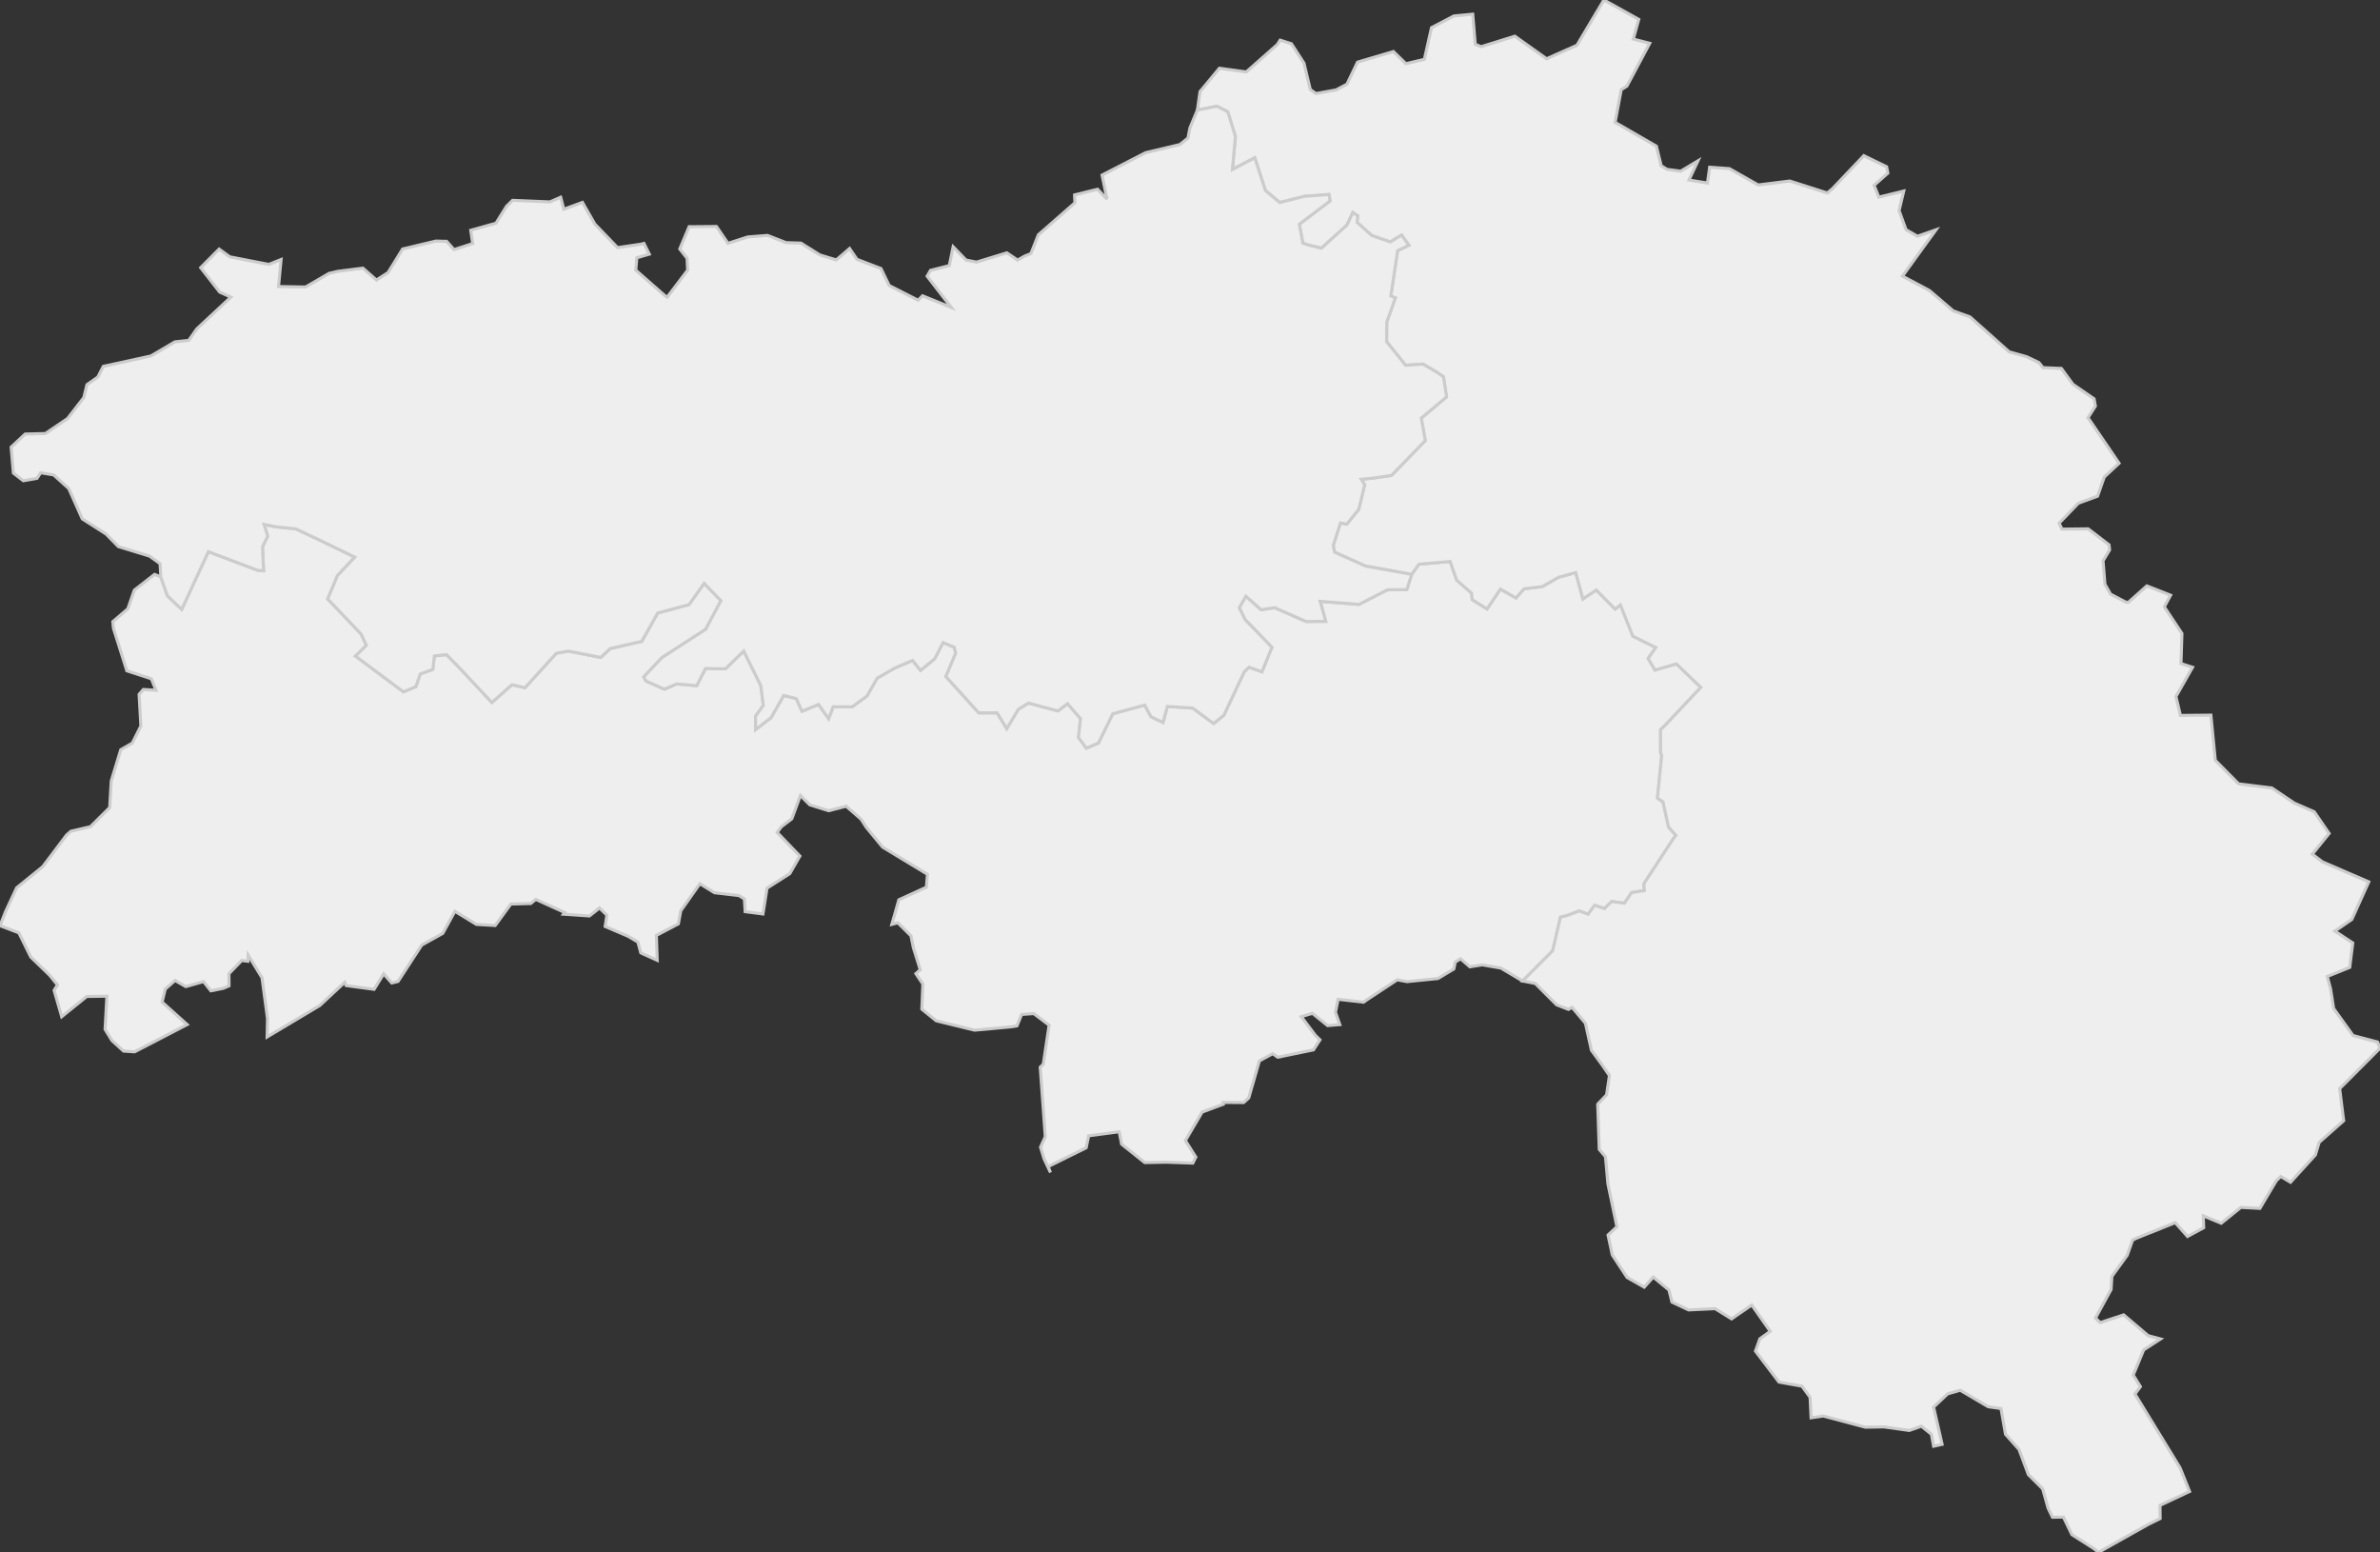 <svg xmlns="http://www.w3.org/2000/svg" version="1.1" xmlns:xlink="http://www.w3.org/1999/xlink" xmlns:svgjs="http://svgjs.dev/svgjs" width="780.652" height="509.078" fill="#eeeeee" stroke="#cccccc" xmlns:sodipodi="http://sodipodi.sourceforge.net/DTD/sodipodi-0.dtd"><rect width="100%" height="100%" fill="#333333" stroke="none"/><path class="circo" id="id-061-01" d="M409.588 360.08L407.925 361.588L401.228 361.547L401.272 362.122L394.294 364.727L388.82 374.061L392.237 379.47L391.248 381.448L382.529 381.148L375.475 381.275L367.894 375.236L367.097 371.17L357.092 372.492L356.271 376.424L343.818 382.585L344.553 384.522L342.488 380.126L341.291 376.225L342.859 372.765L341.192 349.984L342.195 349.022L344.117 336.206L339.081 332.409L335.104 332.685L333.571 336.443L331.519 336.772L319.654 337.85L307.08 334.778L302.36 330.95L302.706 322.73L300.418 319.313L301.841 318.026L299.597 310.854L298.795 306.908L294.484 302.623L292.525 303.158L294.828 295.095L303.872 290.954L304.206 286.723L289.481 277.804L284.179 271.366L282.421 268.645L277.54 264.403L271.801 265.887L265.605 263.95L262.54 260.884L259.712 268.54L256.236 271.187L254.916 272.999L262.362 280.748L259.056 286.513L251.596 291.271L250.252 299.749L244.416 298.981L244.162 294.798L242.371 293.706L234.355 292.771L229.559 289.819L223.297 298.703L222.509 302.976L215.3 306.776L215.571 314.935L210.189 312.515L209.226 308.947L205.965 307.031L198.487 303.841L199.06 300.132L196.655 297.786L193.329 300.397L184.844 299.806L185.258 299.274L175.734 294.947L174.099 296.307L167.559 296.496L162.425 303.522L156.276 303.17L149.208 298.858L145.24 306.099L138.322 309.95L130.566 321.864L128.511 322.373L125.849 319.37L122.711 324.454L113.544 323.227L113.075 322.151L104.864 329.783L87.615 340.079L87.747 334.077L85.935 320.66L81.399 313.214L81.298 315.246L79.284 315.005L75.097 319.318L75.122 323.323L73.26 324.127L69.154 324.948L66.767 321.914L60.95 323.562L57.424 321.541L54.207 324.378L53.171 328.636L61.39 336.01L44.15 344.953L40.532 344.711L36.719 341.252L34.461 337.563L35.059 326.707L28.449 326.8L20.239 333.431L17.749 324.771L18.844 323.003L16.309 319.87L10.088 313.849L6.178 305.92L0 303.594L1.846 298.921L5.46 291.152L14.01 284.221L21.866 273.809L23.261 272.603L29.664 271.114L35.978 264.842L36.484 256.124L39.601 245.878L43.392 243.7L46.198 238.121L45.628 227.699L47.02 226.116L51.166 226.37L49.642 222.604L41.602 219.988L37.208 206.047L37.005 203.861L41.919 199.674L44.06 193.533L50.704 188.371L52.742 189.191L54.913 195.399L59.595 199.848L68.352 180.911L84.538 187.041L86.452 187.195L86.104 179.287L87.818 175.844L86.599 171.975L90.532 172.778L96.981 173.431L104.832 177.111L116.376 182.716L110.671 188.819L107.494 196.441L118.478 207.966L120.177 211.666L116.622 215.163L132.335 226.9L136.408 225.188L137.833 221.048L141.968 219.525L142.471 215.119L146.465 214.691L150.698 219.008L161.336 230.38L167.914 224.556L172.188 225.543L182.475 214.242L186.504 213.534L197.049 215.608L200.181 212.681L210.497 210.339L215.722 201.039L225.986 198.292L230.967 191.32L236.479 197.004L231.477 206.391L217.083 215.716L211.171 221.984L211.904 223.348L217.923 226.026L221.965 224.291L228.517 224.877L231.42 219.226L237.942 219.339L243.952 213.5L249.547 224.834L250.371 231.346L247.834 234.878L247.842 239.253L252.887 235.397L257.057 228.077L261.191 229.104L263.064 233.263L268.483 231.027L271.794 235.683L273.27 231.809L279.507 231.803L284.378 228.254L287.704 222.418L293.56 219.044L299.339 216.589L301.928 219.86L306.567 216.05L309.325 210.735L313.01 212.25L313.477 214.276L310.267 221.872L321.037 233.779L327.049 233.79L330.227 238.954L333.992 232.639L337.344 230.564L346.999 233.158L350.179 230.767L354.416 235.666L353.759 241.871L356.339 245.376L360.283 243.68L365.016 234.057L375.492 231.246L377.533 235.057L381.474 236.934L382.899 231.684L391.198 232.207L398.066 237.268L401.422 234.58L408.078 220.381L409.677 218.8L413.911 220.312L417.197 212.295L408.378 203.18L406.479 199.278L408.651 195.525L413.654 199.969L418.093 199.291L428.367 203.799L434.839 203.786L433.028 197.208L445.734 198.222L455.07 193.43L461.438 193.361L463.031 188.364L465.422 185.029L475.663 184.156L477.803 190.24L482.681 194.513L482.905 196.672L487.75 199.696L492.153 193.185L497.248 196.103L499.878 193.1L505.894 192.368L511.18 189.333L516.859 187.769L519.198 196.414L523.594 193.51L529.783 199.762L531.504 198.384L535.6 208.642L543.105 212.349L540.614 215.957L542.844 219.738L549.858 217.703L557.892 225.428L546.069 237.986L544.676 239.298L544.688 246.921L545.054 247.724L543.654 261.739L545.482 262.985L547.289 271.237L549.717 273.978L548.907 274.981L539.203 289.839L539.357 292.087L535.181 292.721L532.825 296.212L528.66 295.651L526.279 297.965L523.037 296.93L520.894 299.819L518.009 298.756L513.791 300.341L511.847 300.776L509.293 311.797L499.432 321.718L492.279 317.473L486.178 316.425L482.126 317.073L479.06 314.42L477.326 315.52L476.868 317.78L471.666 320.905L461.488 321.932L458.304 321.329L448.52 327.775L447.246 328.674L438.906 327.721L438.039 331.97L439.466 336.02L435.464 336.349L430.488 332.335L426.834 333.413L431.491 339.595L432.951 341.019L430.827 344.308L419.121 346.723L417.446 345.568L413.093 347.913L409.588 360.08z">
      <title id="t303">Première circonscription de l'Orne</title>
      <desc id="d303">Cantons de : Alençon I, Alençon II, Alençon III, Carrouges, Courtomer, Domfront, La Ferté-Macé, Juvigny-sous-Andaine, Le Mêle-sur-Sarthe, Passais, Sées.</desc>
    </path><path class="circo" id="id-061-02" d="M547.289 271.237L545.482 262.985L543.654 261.739L545.054 247.724L544.688 246.921L544.676 239.298L546.069 237.986L557.892 225.428L549.858 217.703L542.844 219.738L540.614 215.957L543.105 212.349L535.6 208.642L531.504 198.384L529.783 199.762L523.594 193.51L519.198 196.414L516.859 187.769L511.18 189.333L505.894 192.368L499.878 193.1L497.248 196.103L492.153 193.185L487.75 199.696L482.905 196.672L482.681 194.513L477.803 190.24L475.663 184.156L465.422 185.029L463.031 188.364L447.869 185.639L437.747 181.105L437.299 178.902L439.681 171.479L441.736 171.909L445.668 167.073L447.628 158.944L446.495 157.17L449.751 156.874L456.402 155.924L467.498 144.49L466.171 137.128L474.47 130.176L473.477 123.594L471.655 122.3L466.721 119.396L461.058 119.816L454.823 112.065L454.857 105.658L457.687 97.699L456.193 97.043L458.417 82.212L462.127 80.436L459.71 77.104L456.033 79.349L449.949 77.246L445.143 72.948L445.315 70.779L443.718 69.72L441.817 73.811L433.418 81.402L429.367 80.421L427.338 79.762L426.174 73.532L436.299 65.881L435.899 63.785L427.828 64.396L419.772 66.428L415.054 62.472L411.57 51.735L404.235 55.583L405.219 44.772L402.716 36.666L399.155 34.831L392.754 36.099L393.615 30.037L399.973 22.378L408.783 23.589L418.925 14.651L419.899 13.166L423.589 14.342L427.727 20.743L429.785 29.371L431.631 30.678L438.252 29.485L441.806 27.605L445.276 20.378L457.037 16.898L461.131 20.887L467.199 19.456L469.538 9.067L476.868 5.236L483.062 4.648L483.895 14.525L485.82 15.309L496.875 11.867L507.292 19.273L517.233 14.845L526.083 0L537.525 6.354L535.734 12.819L541.116 14.197L533.635 28.241L531.77 29.415L529.767 40.125L543.297 47.933L544.886 54.361L546.809 55.543L551.27 56.136L556.936 52.753L553.991 59.042L560.047 60.027L560.784 54.833L567.277 55.31L576.701 60.661L587.045 59.357L599.364 63.291L601.032 61.902L611.338 51.046L618.82 54.684L619.237 56.76L614.715 60.776L616.264 64.653L624.441 62.654L622.914 69.078L625.201 75.338L628.934 77.48L635.025 75.355L624.016 90.563L632.898 95.296L640.654 101.945L646.173 103.935L658.995 115.366L664.772 116.996L668.781 118.911L670.131 120.572L676.145 120.828L679.934 126.029L686.873 130.797L687.305 133.164L684.874 136.993L695.063 151.927L690.218 156.436L688.009 162.731L681.7 165.044L675.397 171.583L676.354 173.526L684.921 173.431L691.776 178.682L691.957 180.358L689.81 183.912L690.432 191.621L692.267 194.841L697.33 197.501L698.111 197.543L704.178 192.143L711.972 195.198L709.901 199.019L715.689 207.746L715.371 217.606L719.173 218.837L713.725 228.431L715.193 234.62L725.186 234.53L726.632 249.359L734.27 257.065L745.176 258.424L752.539 263.366L759.103 266.244L763.96 273.338L758.458 280.121L761.708 282.617L776.965 289.208L771.405 301.534L765.836 305.367L771.719 309.237L770.724 317.255L763.351 320.234L764.429 324.256L765.454 330.741L771.796 339.595L779.853 341.739L780.652 343.777L767.424 357.009L768.737 367.554L760.714 374.63L759.45 378.776L751.298 387.739L748.101 385.832L746.639 387.224L741.25 396.298L735.014 395.971L728.577 401.166L722.686 398.737L722.815 402.642L717.518 405.516L713.496 400.97L700.585 406.148L699.482 406.715L697.745 411.666L692.713 418.598L692.455 422.885L687.33 432.261L688.863 433.753L696.572 431.212L704.606 438.024L708.677 439.118L703.141 442.699L699.715 450.952L702.068 454.765L700.285 457.182L715.068 481.362L718.188 489.136L708.487 493.692L708.539 498.013L704.677 499.918L688.337 509.078L686.687 507.788L679.591 503.28L676.823 497.558L673.218 497.57L671.784 494.621L670.009 488.289L665.311 483.603L662.244 475.354L657.815 470.371L656.336 461.935L652.131 461.346L642.971 455.941L638.841 457.122L634.232 461.449L637.026 473.671L634.232 474.301L633.508 470.371L630.216 467.73L626.254 469.125L618.005 467.968L611.827 468.055L598.059 464.385L594.038 464.975L593.709 458.245L591.051 454.594L583.513 453.256L575.8 443.107L577.237 439.077L580.645 436.611L574.593 427.981L567.965 432.53L562.559 429.184L553.861 429.597L548.404 427.014L547.421 423.065L542.27 418.827L539.309 422.129L533.698 418.954L528.829 411.543L527.438 405.033L530.349 402.318L527.405 388.268L526.599 379.339L524.561 376.947L524.058 362.12L526.961 359.055L527.902 352.735L525.474 349.195L521.987 344.439L520.03 335.583L515.646 330.371L514.455 331.04L510.592 329.549L503.591 322.546L499.432 321.718L509.293 311.797L511.847 300.776L513.791 300.341L518.009 298.756L520.894 299.819L523.037 296.93L526.279 297.965L528.66 295.651L532.825 296.212L535.181 292.721L539.357 292.087L539.203 289.839L548.907 274.981L549.717 273.978L547.289 271.237z">
      <title id="t304">Deuxième circonscription de l'Orne</title>
      <desc id="d304">Cantons de : L'Aigle Est, L'Aigle Ouest, Bazoches-sur-Hoëne, Bellême, La Ferté-Frênel, Gacé, Longny-au-Perche, Le Merlerault, Mortagne-au-Perche, Moulins-la-Marche, Nocé, Pervenchères, Rémalard, Le Theil, Tourouvre, Vimoutiers.</desc>
    </path><path class="circo" id="id-061-03" d="M148.917 81.855L146.495 79.143L142.955 79.058L132.056 81.664L127.291 89.384L123.483 91.835L119.036 87.939L110.714 88.994L107.933 89.655L100.244 94.125L91.352 93.966L92.197 85.102L88.166 86.708L75.385 84.228L71.875 81.689L65.818 87.787L72.058 95.795L75.733 97.442L64.556 107.851L61.918 111.618L57.364 112.113L49.48 116.745L33.888 120.145L32.071 123.671L28.524 126.141L27.483 130.39L22.157 137.26L14.892 142.175L8.256 142.342L3.65 146.631L4.388 155.137L7.629 157.659L12.132 156.882L13.34 155.042L17.609 155.757L22.562 160.228L26.966 170.149L34.773 175.126L38.814 179.252L49.044 182.375L52.509 184.86L52.742 189.191L54.913 195.399L59.595 199.848L68.352 180.911L84.538 187.041L86.452 187.195L86.104 179.287L87.818 175.844L86.599 171.975L90.532 172.778L96.981 173.431L104.832 177.111L116.376 182.716L110.671 188.819L107.494 196.441L118.478 207.966L120.177 211.666L116.622 215.163L132.335 226.9L136.408 225.188L137.833 221.048L141.968 219.525L142.471 215.119L146.465 214.691L150.698 219.008L161.336 230.38L167.914 224.556L172.188 225.543L182.475 214.242L186.504 213.534L197.049 215.608L200.181 212.681L210.497 210.339L215.722 201.039L225.986 198.292L230.967 191.32L236.479 197.004L231.477 206.391L217.083 215.716L211.171 221.984L211.904 223.348L217.923 226.026L221.965 224.291L228.517 224.877L231.42 219.226L237.942 219.339L243.952 213.5L249.547 224.834L250.371 231.346L247.834 234.878L247.842 239.253L252.887 235.397L257.057 228.077L261.191 229.104L263.064 233.263L268.483 231.027L271.794 235.683L273.27 231.809L279.507 231.803L284.378 228.254L287.704 222.418L293.56 219.044L299.339 216.589L301.928 219.86L306.567 216.05L309.325 210.735L313.01 212.25L313.477 214.276L310.267 221.872L321.037 233.779L327.049 233.79L330.227 238.954L333.992 232.639L337.344 230.564L346.999 233.158L350.179 230.767L354.416 235.666L353.759 241.871L356.339 245.376L360.283 243.68L365.016 234.057L375.492 231.246L377.533 235.057L381.474 236.934L382.899 231.684L391.198 232.207L398.066 237.268L401.422 234.58L408.078 220.381L409.677 218.8L413.911 220.312L417.197 212.295L408.378 203.18L406.479 199.278L408.651 195.525L413.654 199.969L418.093 199.291L428.367 203.799L434.839 203.786L433.028 197.208L445.734 198.222L455.07 193.43L461.438 193.361L463.031 188.364L447.869 185.639L437.747 181.105L437.299 178.902L439.681 171.479L441.736 171.909L445.668 167.073L447.628 158.944L446.495 157.17L449.751 156.874L456.402 155.924L467.498 144.49L466.171 137.128L474.47 130.176L473.477 123.594L471.655 122.3L466.721 119.396L461.058 119.816L454.823 112.065L454.857 105.658L457.687 97.699L456.193 97.043L458.417 82.212L462.127 80.436L459.71 77.104L456.033 79.349L449.949 77.246L445.143 72.948L445.315 70.779L443.718 69.72L441.817 73.811L433.418 81.402L429.367 80.421L427.338 79.762L426.174 73.532L436.299 65.881L435.899 63.785L427.828 64.396L419.772 66.428L415.054 62.472L411.57 51.735L404.235 55.583L405.219 44.772L402.716 36.666L399.155 34.831L392.754 36.099L390.318 41.899L389.655 45.293L386.972 47.412L375.783 50.067L361.473 57.418L363.039 64.895L362.837 65.043L360.003 62.057L352.46 63.923L352.571 66.507L340.586 77L338.136 83.17L336.087 83.994L333.778 85.292L330.243 82.914L320.302 85.961L316.857 85.278L312.633 80.918L311.37 87.106L305.215 88.664L304.108 90.579L312.041 100.839L302.597 97.003L301.16 98.466L291.658 93.636L288.965 88.068L281.107 85.05L278.675 81.498L274.312 85.239L268.918 83.606L262.708 79.723L257.833 79.569L251.753 77.199L245.253 77.708L238.778 79.798L235 74.277L226.039 74.347L222.966 81.634L225.369 84.723L225.555 88.604L218.859 97.443L218.121 97.003L208.534 88.602L208.883 84.547L212.971 83.349L211.221 79.82L210.188 80.085L202.556 81.203L195.117 73.482L191.048 66.36L184.934 68.621L183.906 64.681L180.376 66.213L168.134 65.698L166.176 67.605L162.676 73.209L154.4 75.523L155.055 79.873L148.917 81.855z">
      <title id="t305">Troisième circonscription de l'Orne</title>
      <desc id="d305">Cantons de : Argentan Est, Argentan-Ouest, Athis-de-l'Orne, Briouze, Ecouché, Exmes, Flers Nord, Flers Sud, Messei, Mortrée, Putanges-Pont-Ecrepin, Tinchebray, Trun</desc>
    </path></svg>
